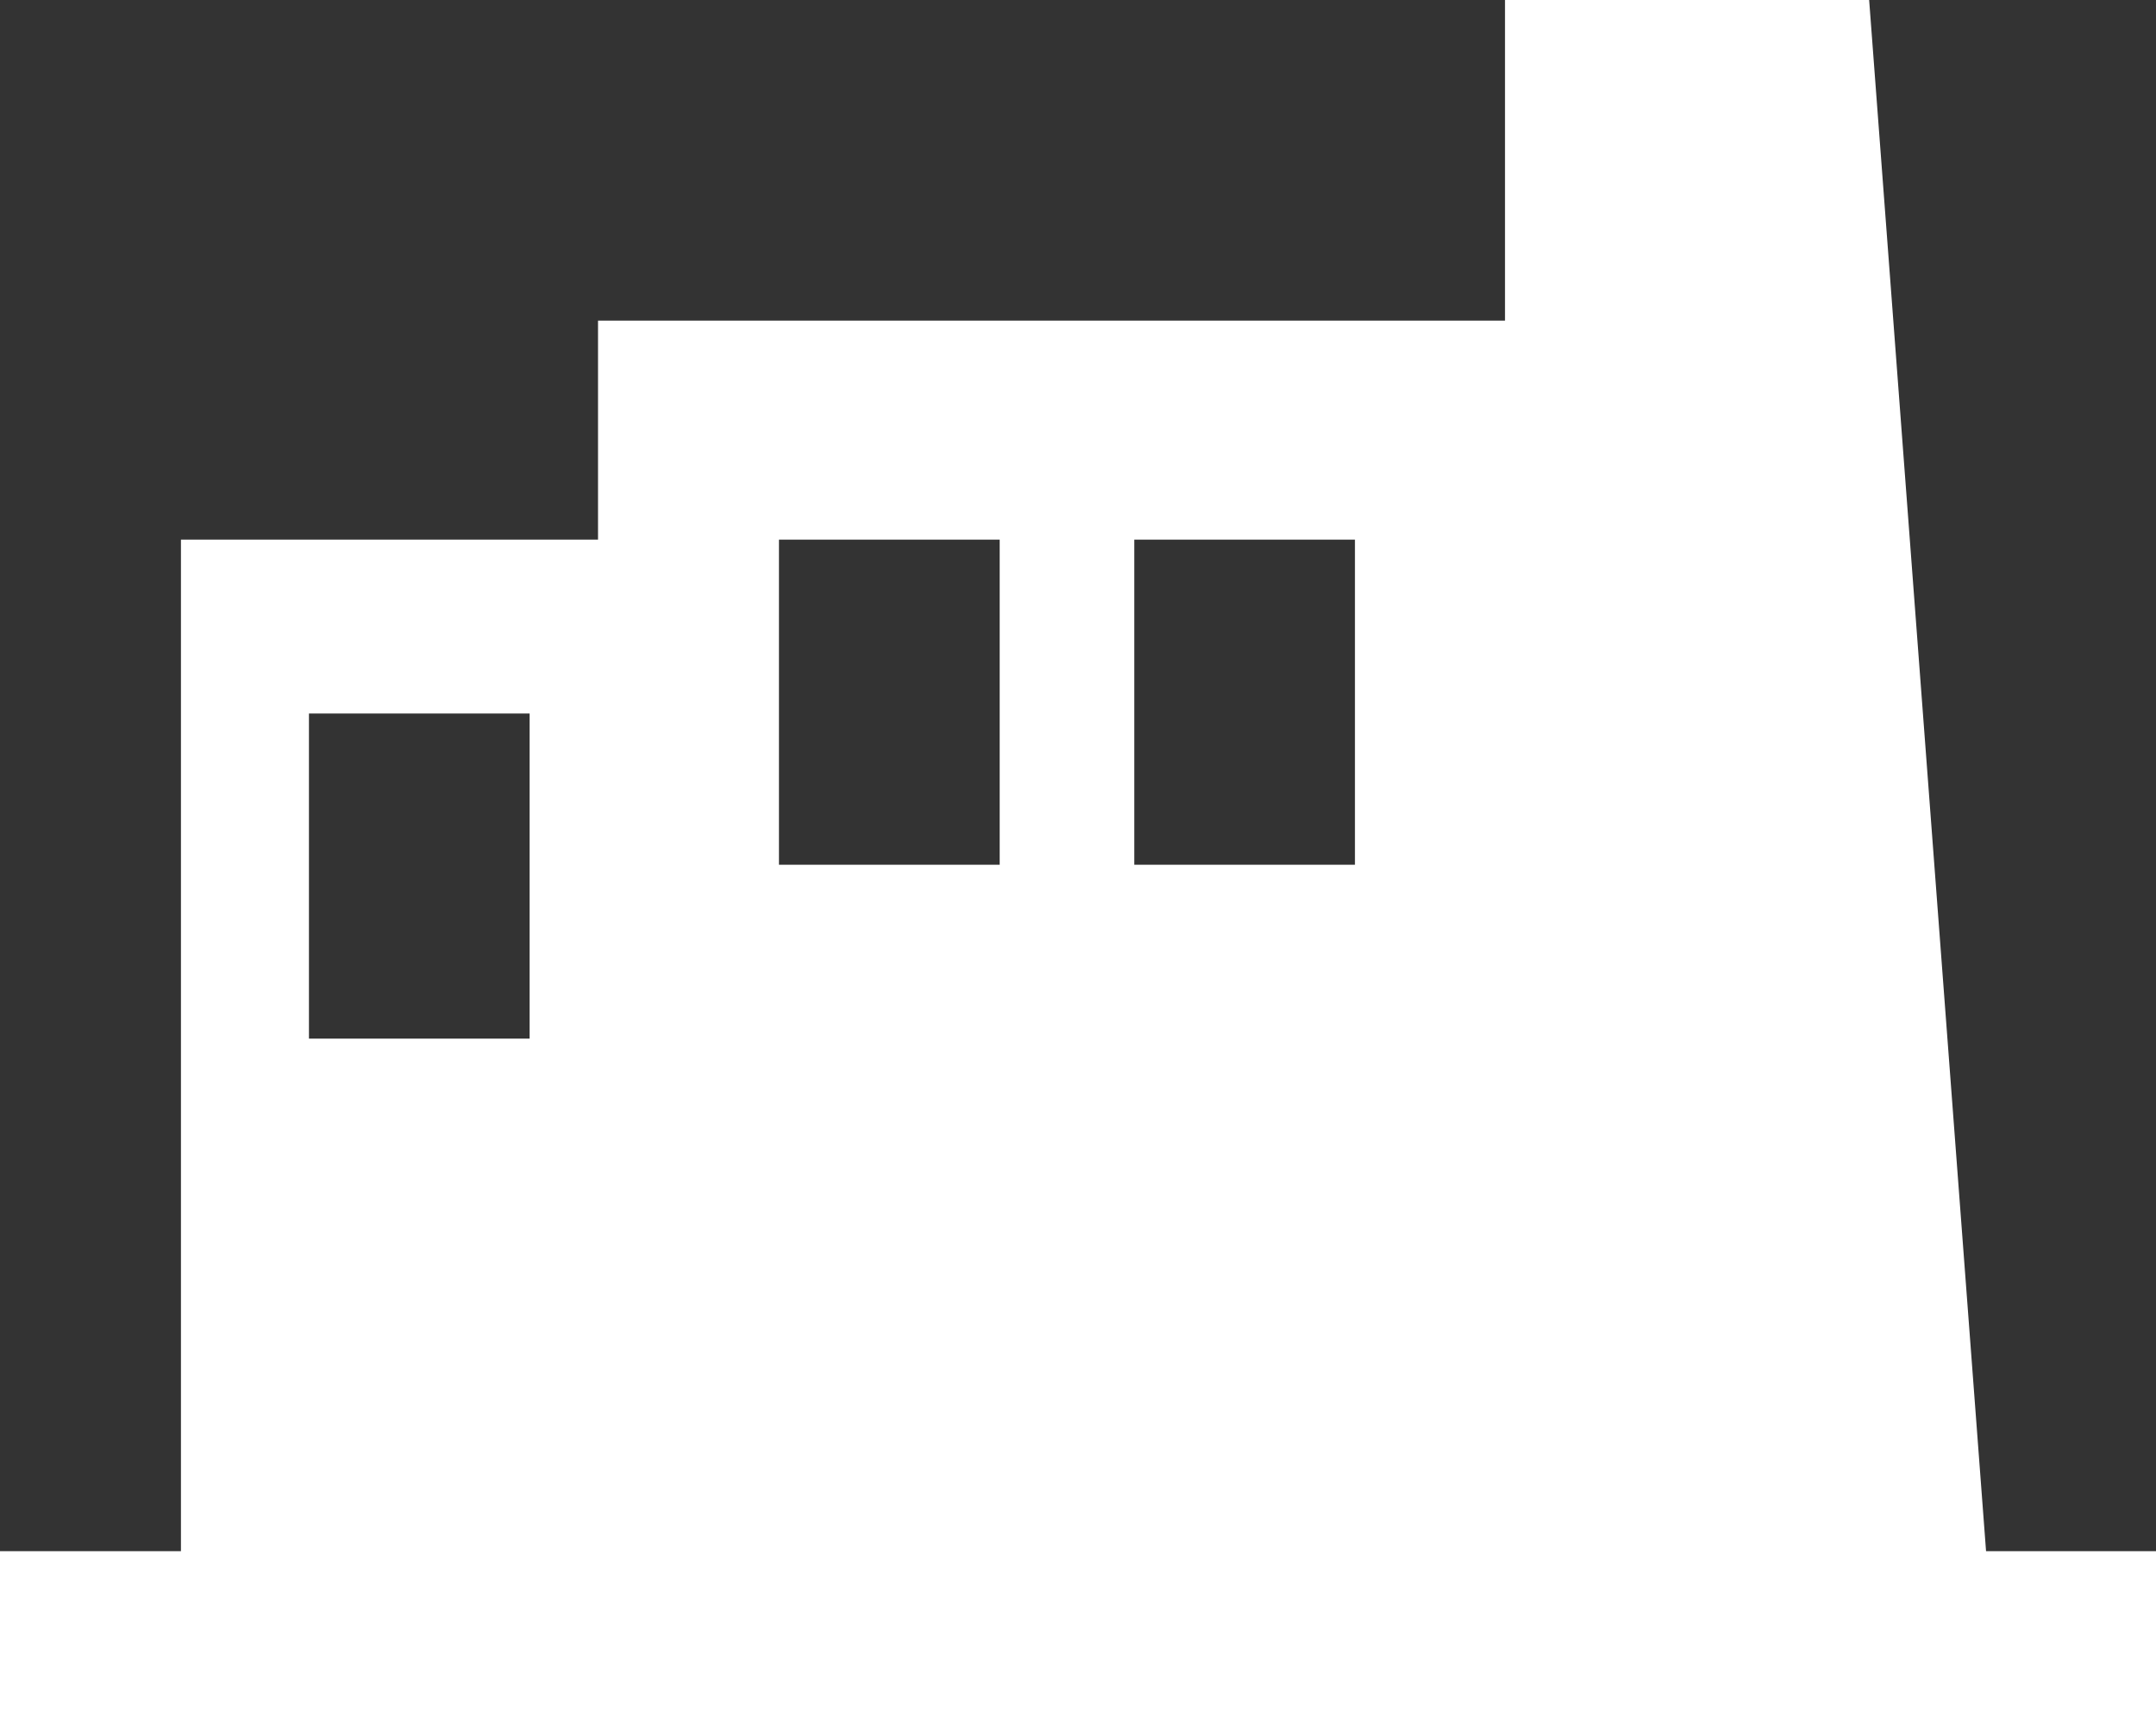 <svg width="40" height="32" viewBox="0 0 40 32" fill="none" xmlns="http://www.w3.org/2000/svg">
<rect x="0" y="0" width="40" height="32" fill="#333333" stroke="none"/>
<g id="Frame" clip-path="url(#clip0_62_29)">
<path id="XMLID_15_" fill-rule="evenodd" clip-rule="evenodd" d="M14.452 10.011H18.547V16.042H14.452V10.011ZM21.044 10.011H25.138V16.042H21.044V10.011ZM5.732 13.236H9.826V19.267H5.732V13.236ZM27.922 0V5.948H11.095V10.011H3.357V28.775H0V32H40V28.775H36.847L34.678 0H27.922Z" fill="white"/>
</g>
<defs>
<clipPath id="clip0_62_29">
<rect width="40" height="32" fill="white"/>
</clipPath>
</defs>
</svg>
